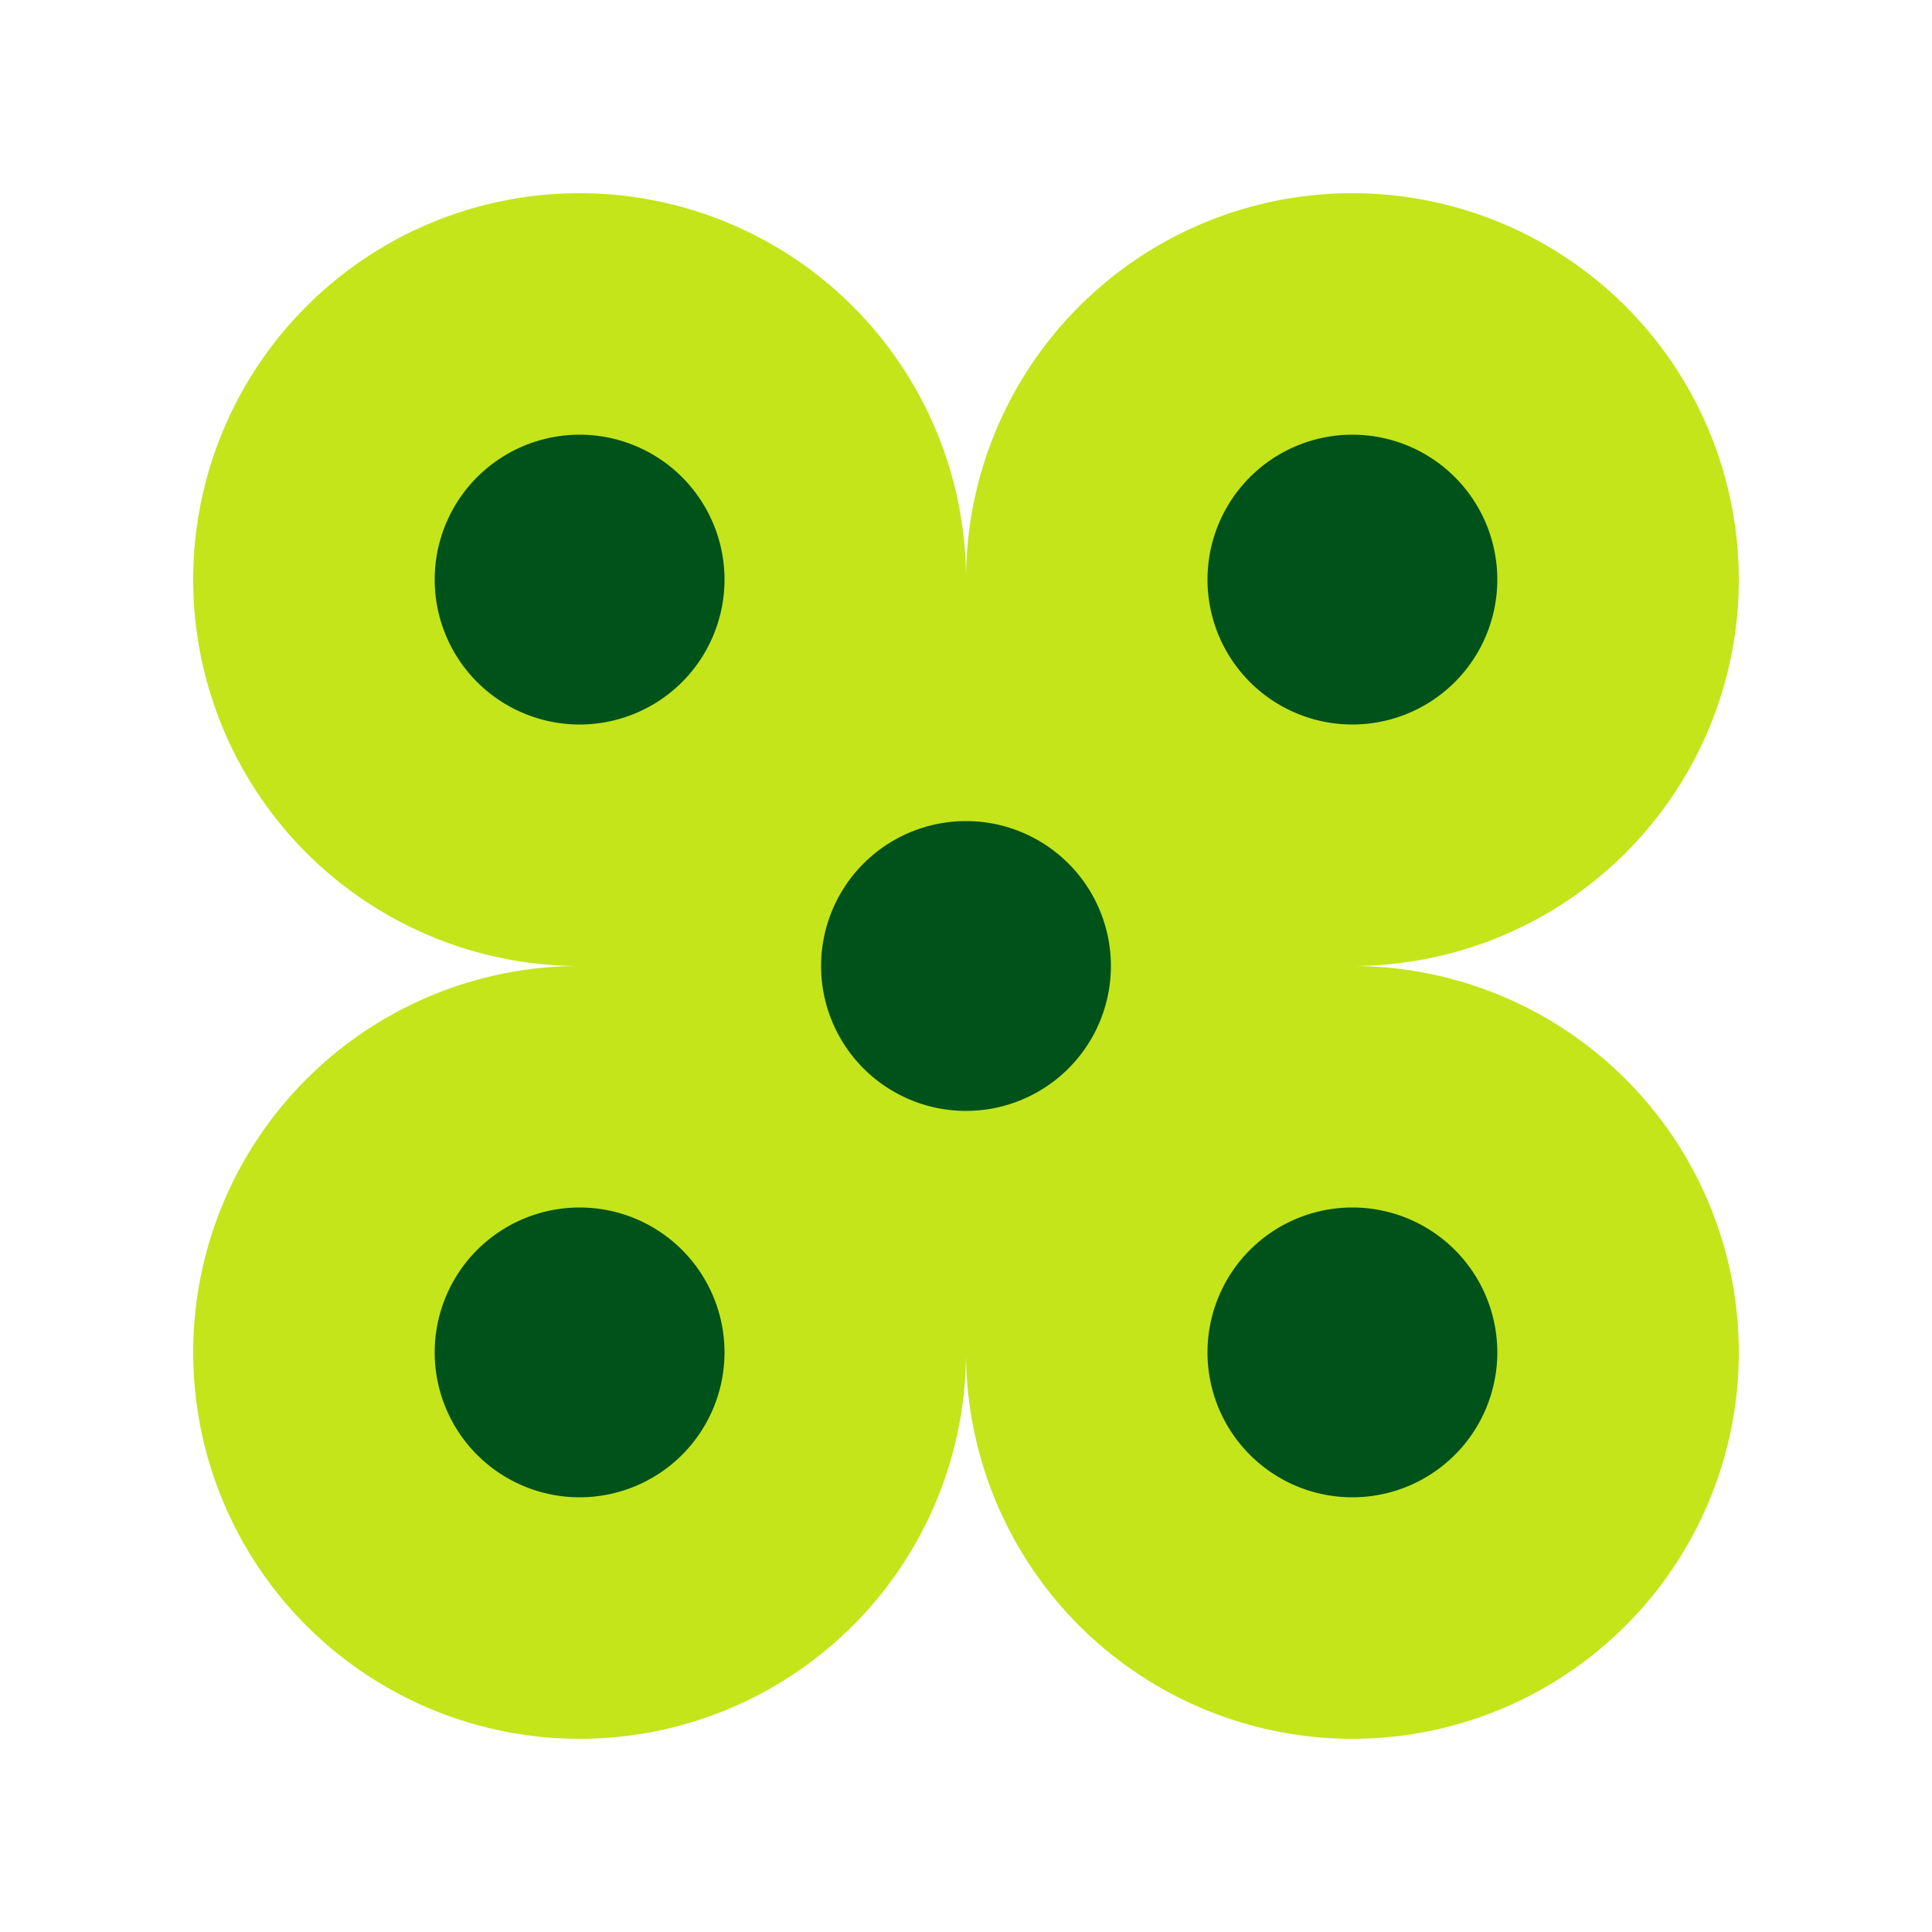 <?xml version="1.0" encoding="UTF-8" standalone="no"?><svg width="40" height="40" fill="none" xmlns="http://www.w3.org/2000/svg"><path d="M20 12a8 8 0 1 1 8 8h-8v-8zM20 28a8 8 0 1 0 8-8h-8v8zM20 12a8 8 0 1 0-8 8h8v-8zM20 28a8 8 0 1 1-8-8h8v8z" fill="#C3E51A"/><path d="M28 15a3 3 0 1 0 0-6 3 3 0 0 0 0 6zM20 23a3 3 0 1 0 0-6 3 3 0 0 0 0 6zM28 31a3 3 0 1 0 0-6 3 3 0 0 0 0 6zM12 15a3 3 0 1 0 0-6 3 3 0 0 0 0 6zM12 31a3 3 0 1 0 0-6 3 3 0 0 0 0 6z" fill="#00521B"/></svg>